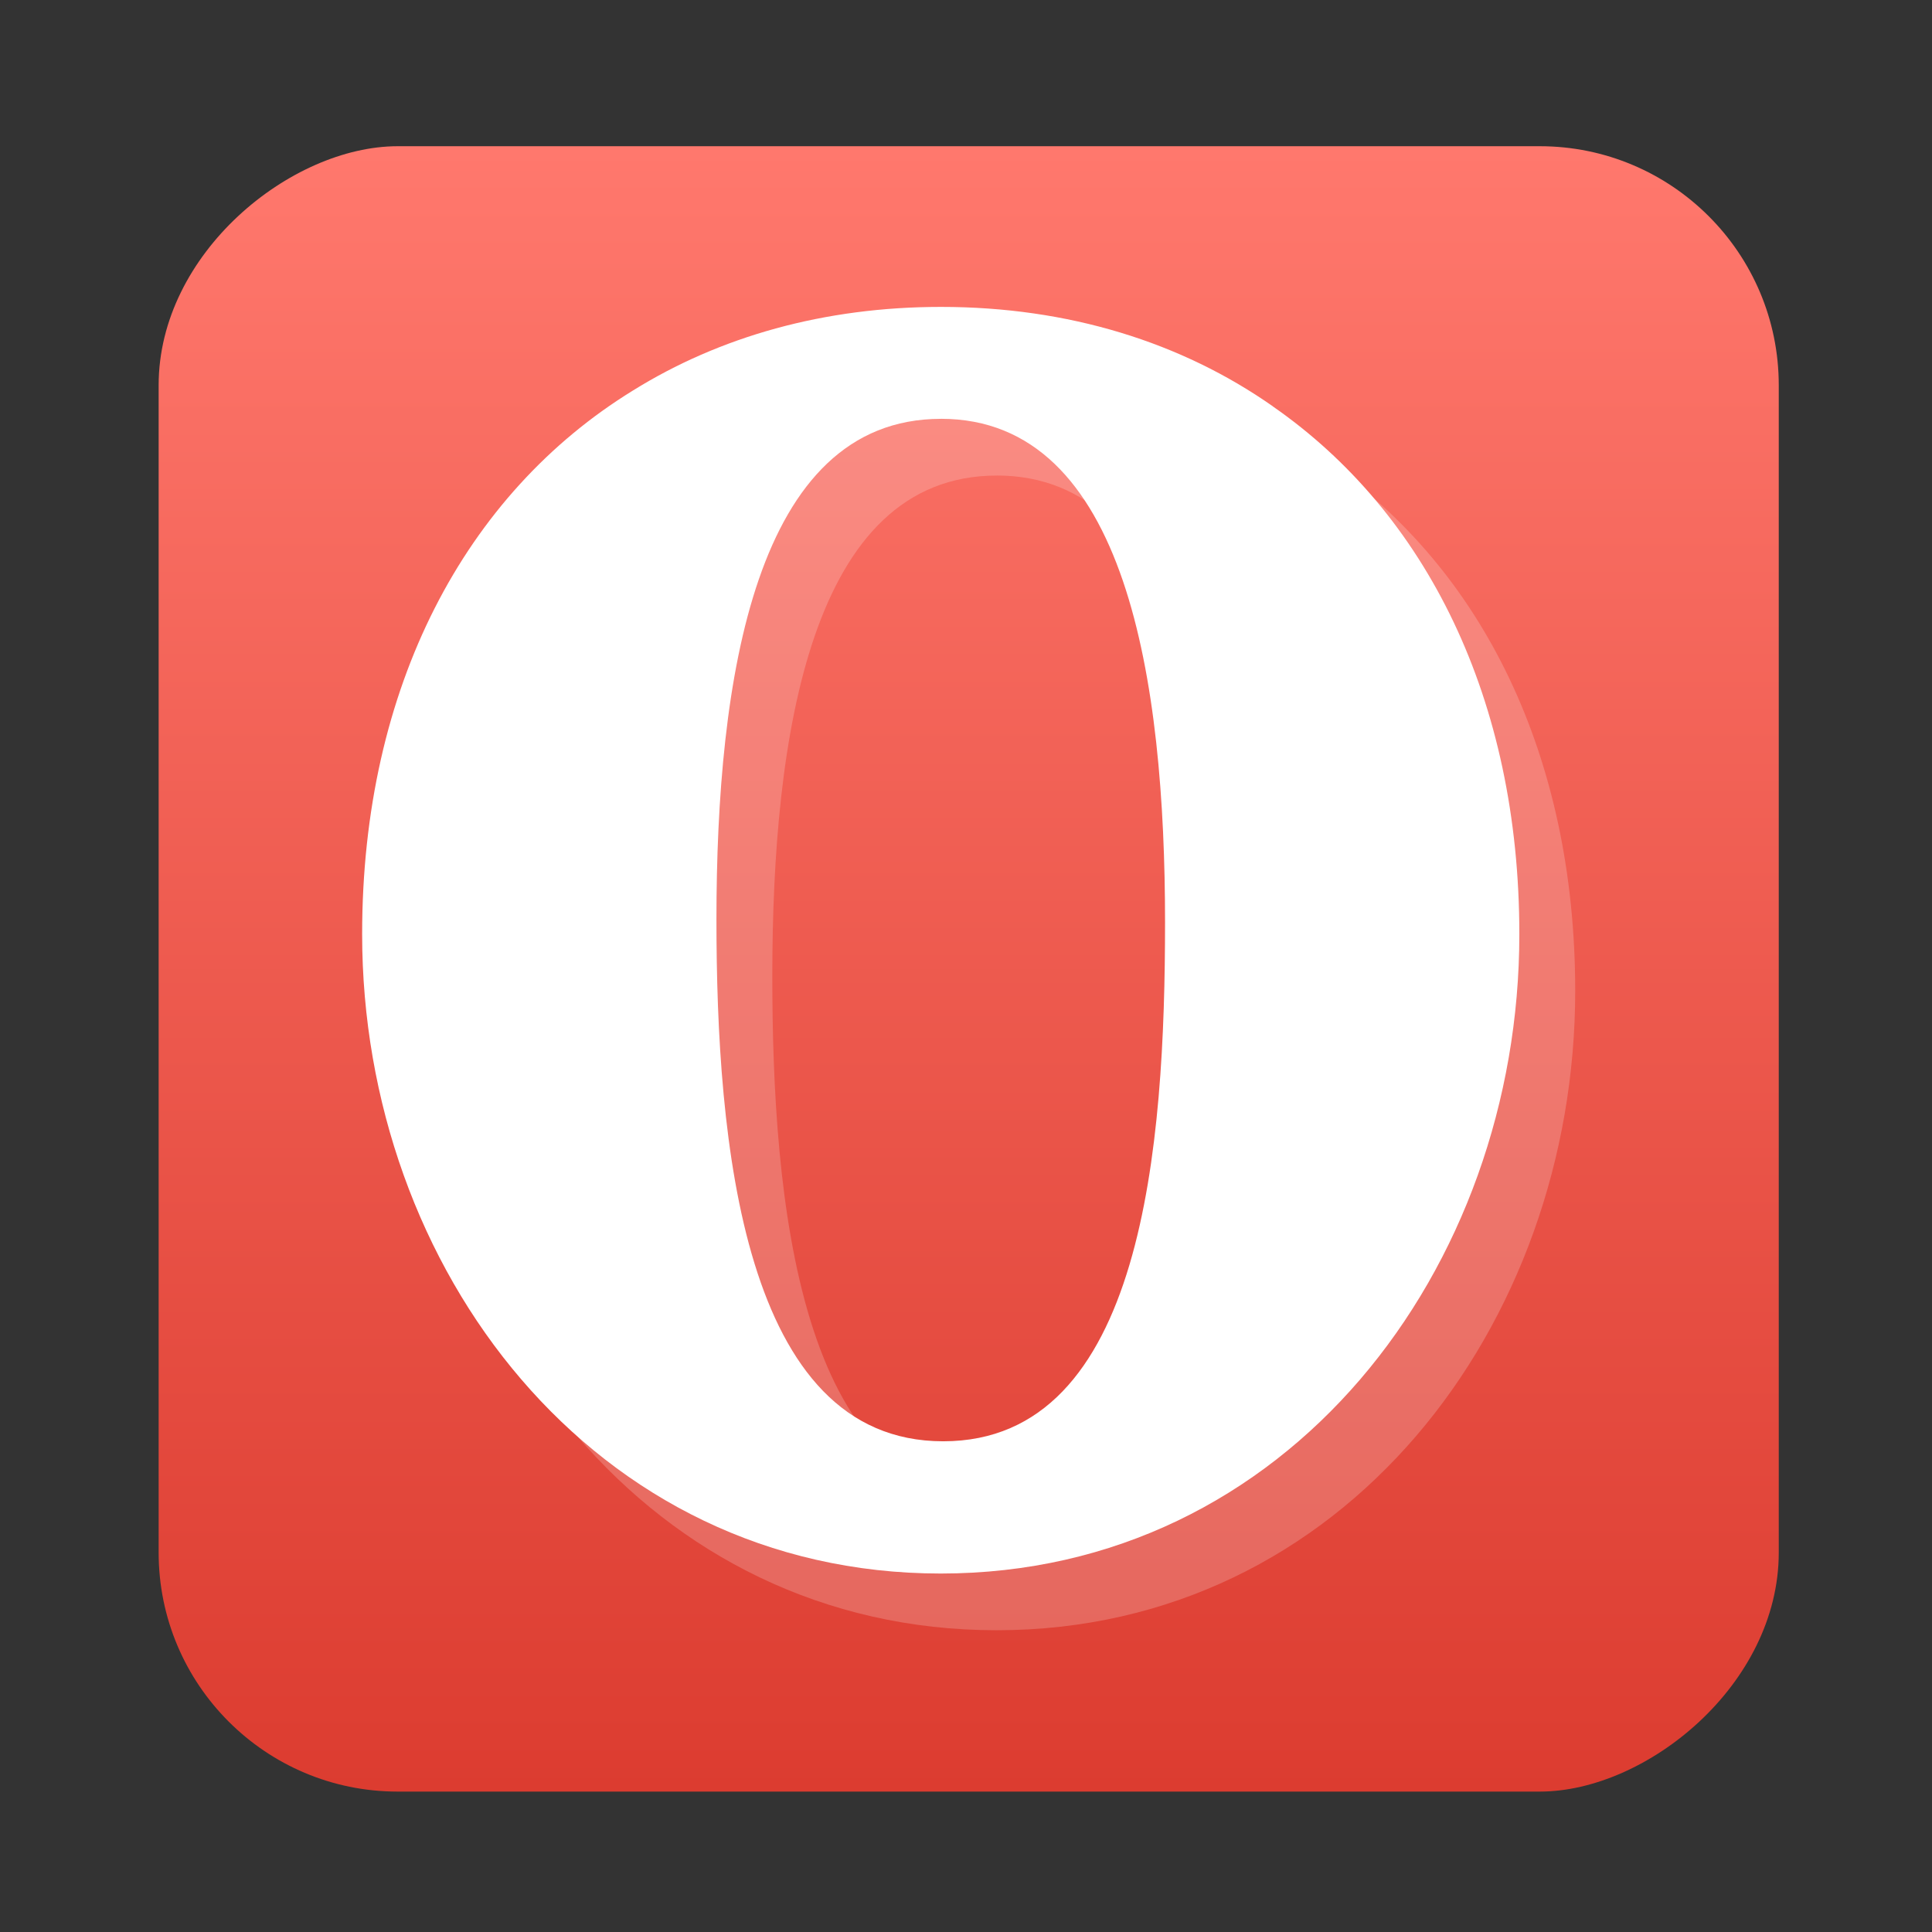 <?xml version="1.0" encoding="UTF-8" standalone="no"?>
<!-- Created with Inkscape (http://www.inkscape.org/) -->

<svg
   version="1.1"
   width="100%"
   height="100%"
   viewBox="0 0 512 512"
   id="svg2"
   sodipodi:docname="opera.svg"
   inkscape:version="1.1 (c68e22c387, 2021-05-23)"
   xmlns:inkscape="http://www.inkscape.org/namespaces/inkscape"
   xmlns:sodipodi="http://sodipodi.sourceforge.net/DTD/sodipodi-0.dtd"
   xmlns:xlink="http://www.w3.org/1999/xlink"
   xmlns="http://www.w3.org/2000/svg"
   xmlns:svg="http://www.w3.org/2000/svg"
   xmlns:rdf="http://www.w3.org/1999/02/22-rdf-syntax-ns#"
   xmlns:cc="http://creativecommons.org/ns#"
   xmlns:dc="http://purl.org/dc/elements/1.1/">
  <rect x="0" y="0" width="512" height="512" fill="#333333" stroke="none"/>
  <sodipodi:namedview
     id="namedview35"
     pagecolor="#ffffff"
     bordercolor="#666666"
     borderopacity="1.0"
     inkscape:pageshadow="2"
     inkscape:pageopacity="0.0"
     inkscape:pagecheckerboard="0"
     showgrid="false"
     inkscape:zoom="0.42773438"
     inkscape:cx="-79.488584"
     inkscape:cy="86.502282"
     inkscape:window-width="1366"
     inkscape:window-height="700"
     inkscape:window-x="0"
     inkscape:window-y="0"
     inkscape:window-maximized="1"
     inkscape:current-layer="svg2" />
  <defs
     id="defs4">
    <filter
       color-interpolation-filters="sRGB"
       id="7"
       x="-0.018"
       y="-0.018"
       width="1.036"
       height="1.036">
      <feGaussianBlur
         id="feGaussianBlur7"
         stdDeviation="3.772" />
    </filter>
    <linearGradient
       y1="19.564"
       x2="0"
       y2="504.02"
       id="8"
       gradientUnits="userSpaceOnUse">
      <stop
         id="stop10"
         style="stop-color:#f3f3f3;stop-opacity:1"
         offset="0" />
      <stop
         id="stop12"
         style="stop-color:#eeeeee;stop-opacity:1"
         offset="0.5" />
      <stop
         id="stop14"
         style="stop-color:#ebebeb;stop-opacity:1"
         offset="1" />
    </linearGradient>
    <linearGradient
       x1="257"
       x2="362"
       id="5"
       xlink:href="#0"
       gradientUnits="userSpaceOnUse"
       gradientTransform="matrix(1.028,0,0,1.462,209.19,-118.25)" />
    <linearGradient
       x1="257"
       x2="362"
       id="6"
       xlink:href="#0"
       gradientUnits="userSpaceOnUse"
       gradientTransform="matrix(1.038,0,0,1.462,-337.29,-118.25)" />
    <linearGradient
       x1="257"
       x2="362"
       id="4"
       xlink:href="#0"
       gradientUnits="userSpaceOnUse"
       gradientTransform="matrix(1.028,0,0,1.462,101.22,-118.25)" />
    <linearGradient
       x1="257"
       x2="362"
       id="3"
       xlink:href="#0"
       gradientUnits="userSpaceOnUse"
       gradientTransform="matrix(1.038,0,0,1.462,-10.289,-118.25)" />
    <linearGradient
       id="0">
      <stop
         id="stop21"
         style="stop-color:#000000;stop-opacity:1"
         offset="0" />
      <stop
         id="stop23"
         style="stop-color:#ffffff;stop-opacity:1"
         offset="1" />
    </linearGradient>
    <linearGradient
       x1="257"
       x2="362"
       id="2"
       xlink:href="#0"
       gradientUnits="userSpaceOnUse"
       gradientTransform="matrix(1.038,0,0,1.462,-119.29,-118.25)" />
    <linearGradient
       x1="257"
       x2="362"
       id="1"
       xlink:href="#0"
       gradientUnits="userSpaceOnUse"
       gradientTransform="matrix(1.038,0,0,1.462,277.514,-118.25)" />
    <linearGradient
       id="0-3"
       gradientUnits="userSpaceOnUse"
       y1="542.2"
       x2="0"
       y2="526.2">
      <stop
         stop-color="#d0d0d0"
         id="stop9" />
      <stop
         offset="1"
         stop-color="#f1eeee"
         id="stop11" />
    </linearGradient>
    <linearGradient
       gradientUnits="userSpaceOnUse"
       y2="516.48"
       x2="0"
       y1="546.93"
       id="2-6">
      <stop
         stop-color="#dc3c30"
         id="stop4" />
      <stop
         offset="1"
         stop-color="#ff786d"
         id="stop6" />
    </linearGradient>
    <linearGradient
       gradientUnits="userSpaceOnUse"
       y2="516.48"
       x2="0"
       y1="546.93"
       id="linearGradient864">
      <stop
         stop-color="#dc3c30"
         id="stop860" />
      <stop
         offset="1"
         stop-color="#ff786d"
         id="stop862" />
    </linearGradient>
    <linearGradient
       xlink:href="#1-5"
       id="3-7"
       x1="74.64"
       y1="18.269"
       x2="83.932"
       y2="101.96"
       gradientUnits="userSpaceOnUse" />
    <linearGradient
       id="1-5">
      <stop
         stop-color="#ccc"
         id="stop14-3" />
      <stop
         offset="1"
         stop-color="#fff"
         id="stop16" />
    </linearGradient>
    <linearGradient
       xlink:href="#1-5"
       id="4-5"
       x1="40.533"
       y1="107.5"
       x2="37.578"
       y2="15.16"
       gradientUnits="userSpaceOnUse" />
    <linearGradient
       inkscape:collect="always"
       xlink:href="#2-6"
       id="linearGradient900"
       x1="38.5"
       y1="256"
       x2="473.5"
       y2="256"
       gradientUnits="userSpaceOnUse"
       gradientTransform="matrix(1.002,0,0,0.987,-513.383,4.042)" />
  </defs>
  <rect
     width="436.042"
     height="429.348"
     rx="63.351"
     x="-474.791"
     y="42.042"
     id="rect33"
     style="fill:url(#linearGradient900);fill-opacity:1;stroke-width:0.995"
     transform="rotate(-90)" />
  <g
     transform="matrix(0.987,0,0,1.002,-59.274,23.312)"
     id="g39"
     style="fill:#ffffff">
    <path
       d="M 416.87,99.24 C 392.325,82.271 361.957,72.905 327.71,72.905 c -31.33,0 -59.4,7.826 -82.75,22.14 -44.979,27.27 -72.67,78.33 -72.67,143.76 0,88.5 62.13,169.1 155.35,169.1 93.24,0 155.36,-80.6 155.36,-169.1 0,-62.2 -25.03,-111.42 -66.15,-139.56 z m -89.18,3.259 c 50.01,0 60.18,69.783 60.18,133.15 0,58.693 -5.658,137.28 -59.57,137.28 -53.911,0 -60.88,-79.35 -60.88,-138.05 0.008,-63.35 10.261,-132.37 60.28,-132.37 z"
       inkscape:connector-curvature="0"
       id="path41"
       style="opacity:0.2;fill:#ffffff" />
    <path
       d="M 401.87,84.24 C 377.325,67.271 346.957,57.905 312.71,57.905 c -31.33,0 -59.4,7.826 -82.75,22.14 -44.979,27.27 -72.67,78.33 -72.67,143.76 0,88.5 62.13,169.1 155.35,169.1 93.24,0 155.36,-80.6 155.36,-169.1 0,-62.2 -25.03,-111.42 -66.15,-139.56 z m -89.18,3.259 c 50.01,0 60.18,69.783 60.18,133.15 0,58.693 -5.658,137.28 -59.57,137.28 -53.911,0 -60.88,-79.35 -60.88,-138.05 0.008,-63.35 10.261,-132.37 60.28,-132.37 z"
       inkscape:connector-curvature="0"
       id="path43"
       style="fill:#ffffff" />
  </g>
</svg>
